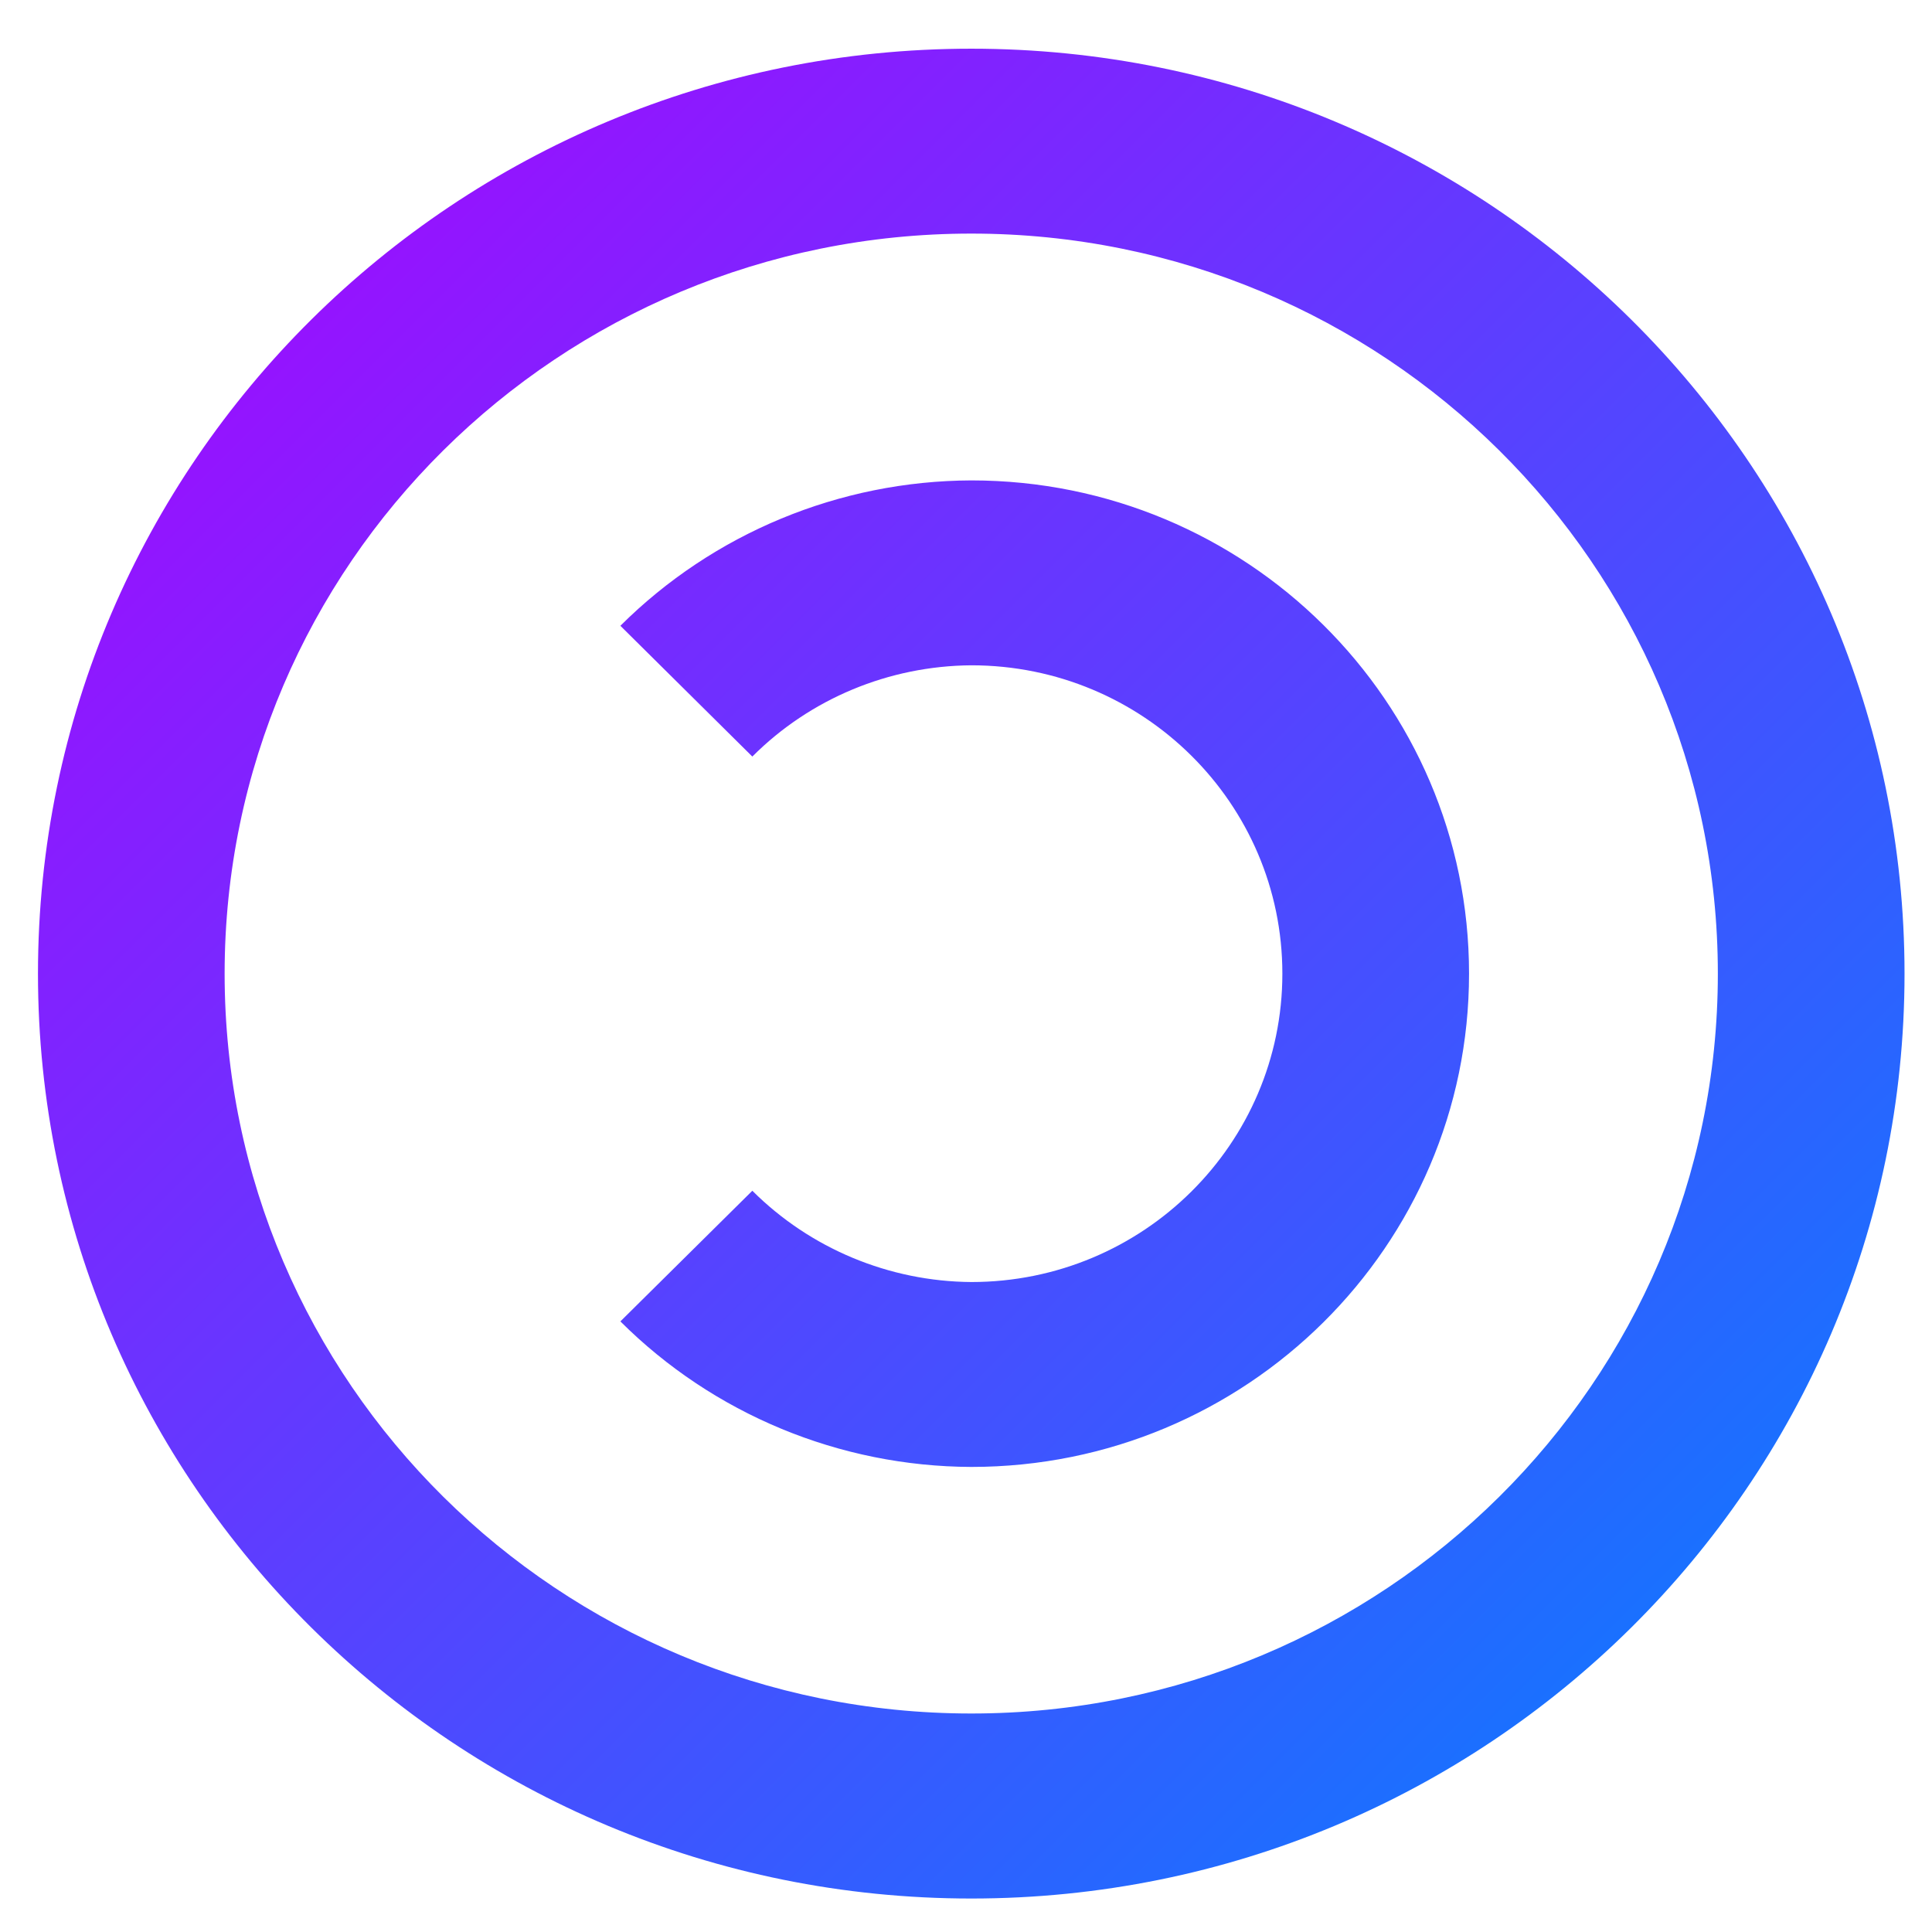 <svg xmlns="http://www.w3.org/2000/svg" xmlns:xlink="http://www.w3.org/1999/xlink" width="64" height="64" viewBox="0 0 64 64" version="1.1"><defs><linearGradient id="linear0" x1="0%" x2="100%" y1="0%" y2="100%"><stop offset="0%" style="stop-color:#ae00ff; stop-opacity:1"/><stop offset="100%" style="stop-color:#0084ff; stop-opacity:1"/></linearGradient></defs><g id="surface1"><path style=" stroke:none;fill-rule:nonzero;fill:url(#linear0);" d="M 32.176 1.613 C 15.102 1.613 1.258 15.328 1.258 32.254 C 1.258 49.172 15.102 62.891 32.176 62.891 C 49.25 62.891 63.09 49.172 63.09 32.254 C 63.09 15.328 49.25 1.613 32.176 1.613 Z M 32.176 7.738 C 45.832 7.738 56.906 18.715 56.906 32.254 C 56.906 45.789 45.832 56.762 32.176 56.762 C 18.516 56.762 7.441 45.789 7.441 32.254 C 7.441 18.715 18.516 7.738 32.176 7.738 Z M 32.176 15.914 C 27.812 15.93 23.629 17.664 20.551 20.73 L 24.922 25.062 C 26.84 23.141 29.449 22.059 32.176 22.039 C 37.867 22.039 42.48 26.609 42.48 32.254 C 42.48 37.891 37.867 42.469 32.176 42.469 C 29.449 42.449 26.84 41.359 24.922 39.445 L 20.551 43.773 C 23.629 46.844 27.812 48.578 32.176 48.594 C 41.281 48.594 48.664 41.277 48.664 32.254 C 48.664 23.227 41.281 15.914 32.176 15.914 Z M 32.176 15.914 "/></g></svg>

